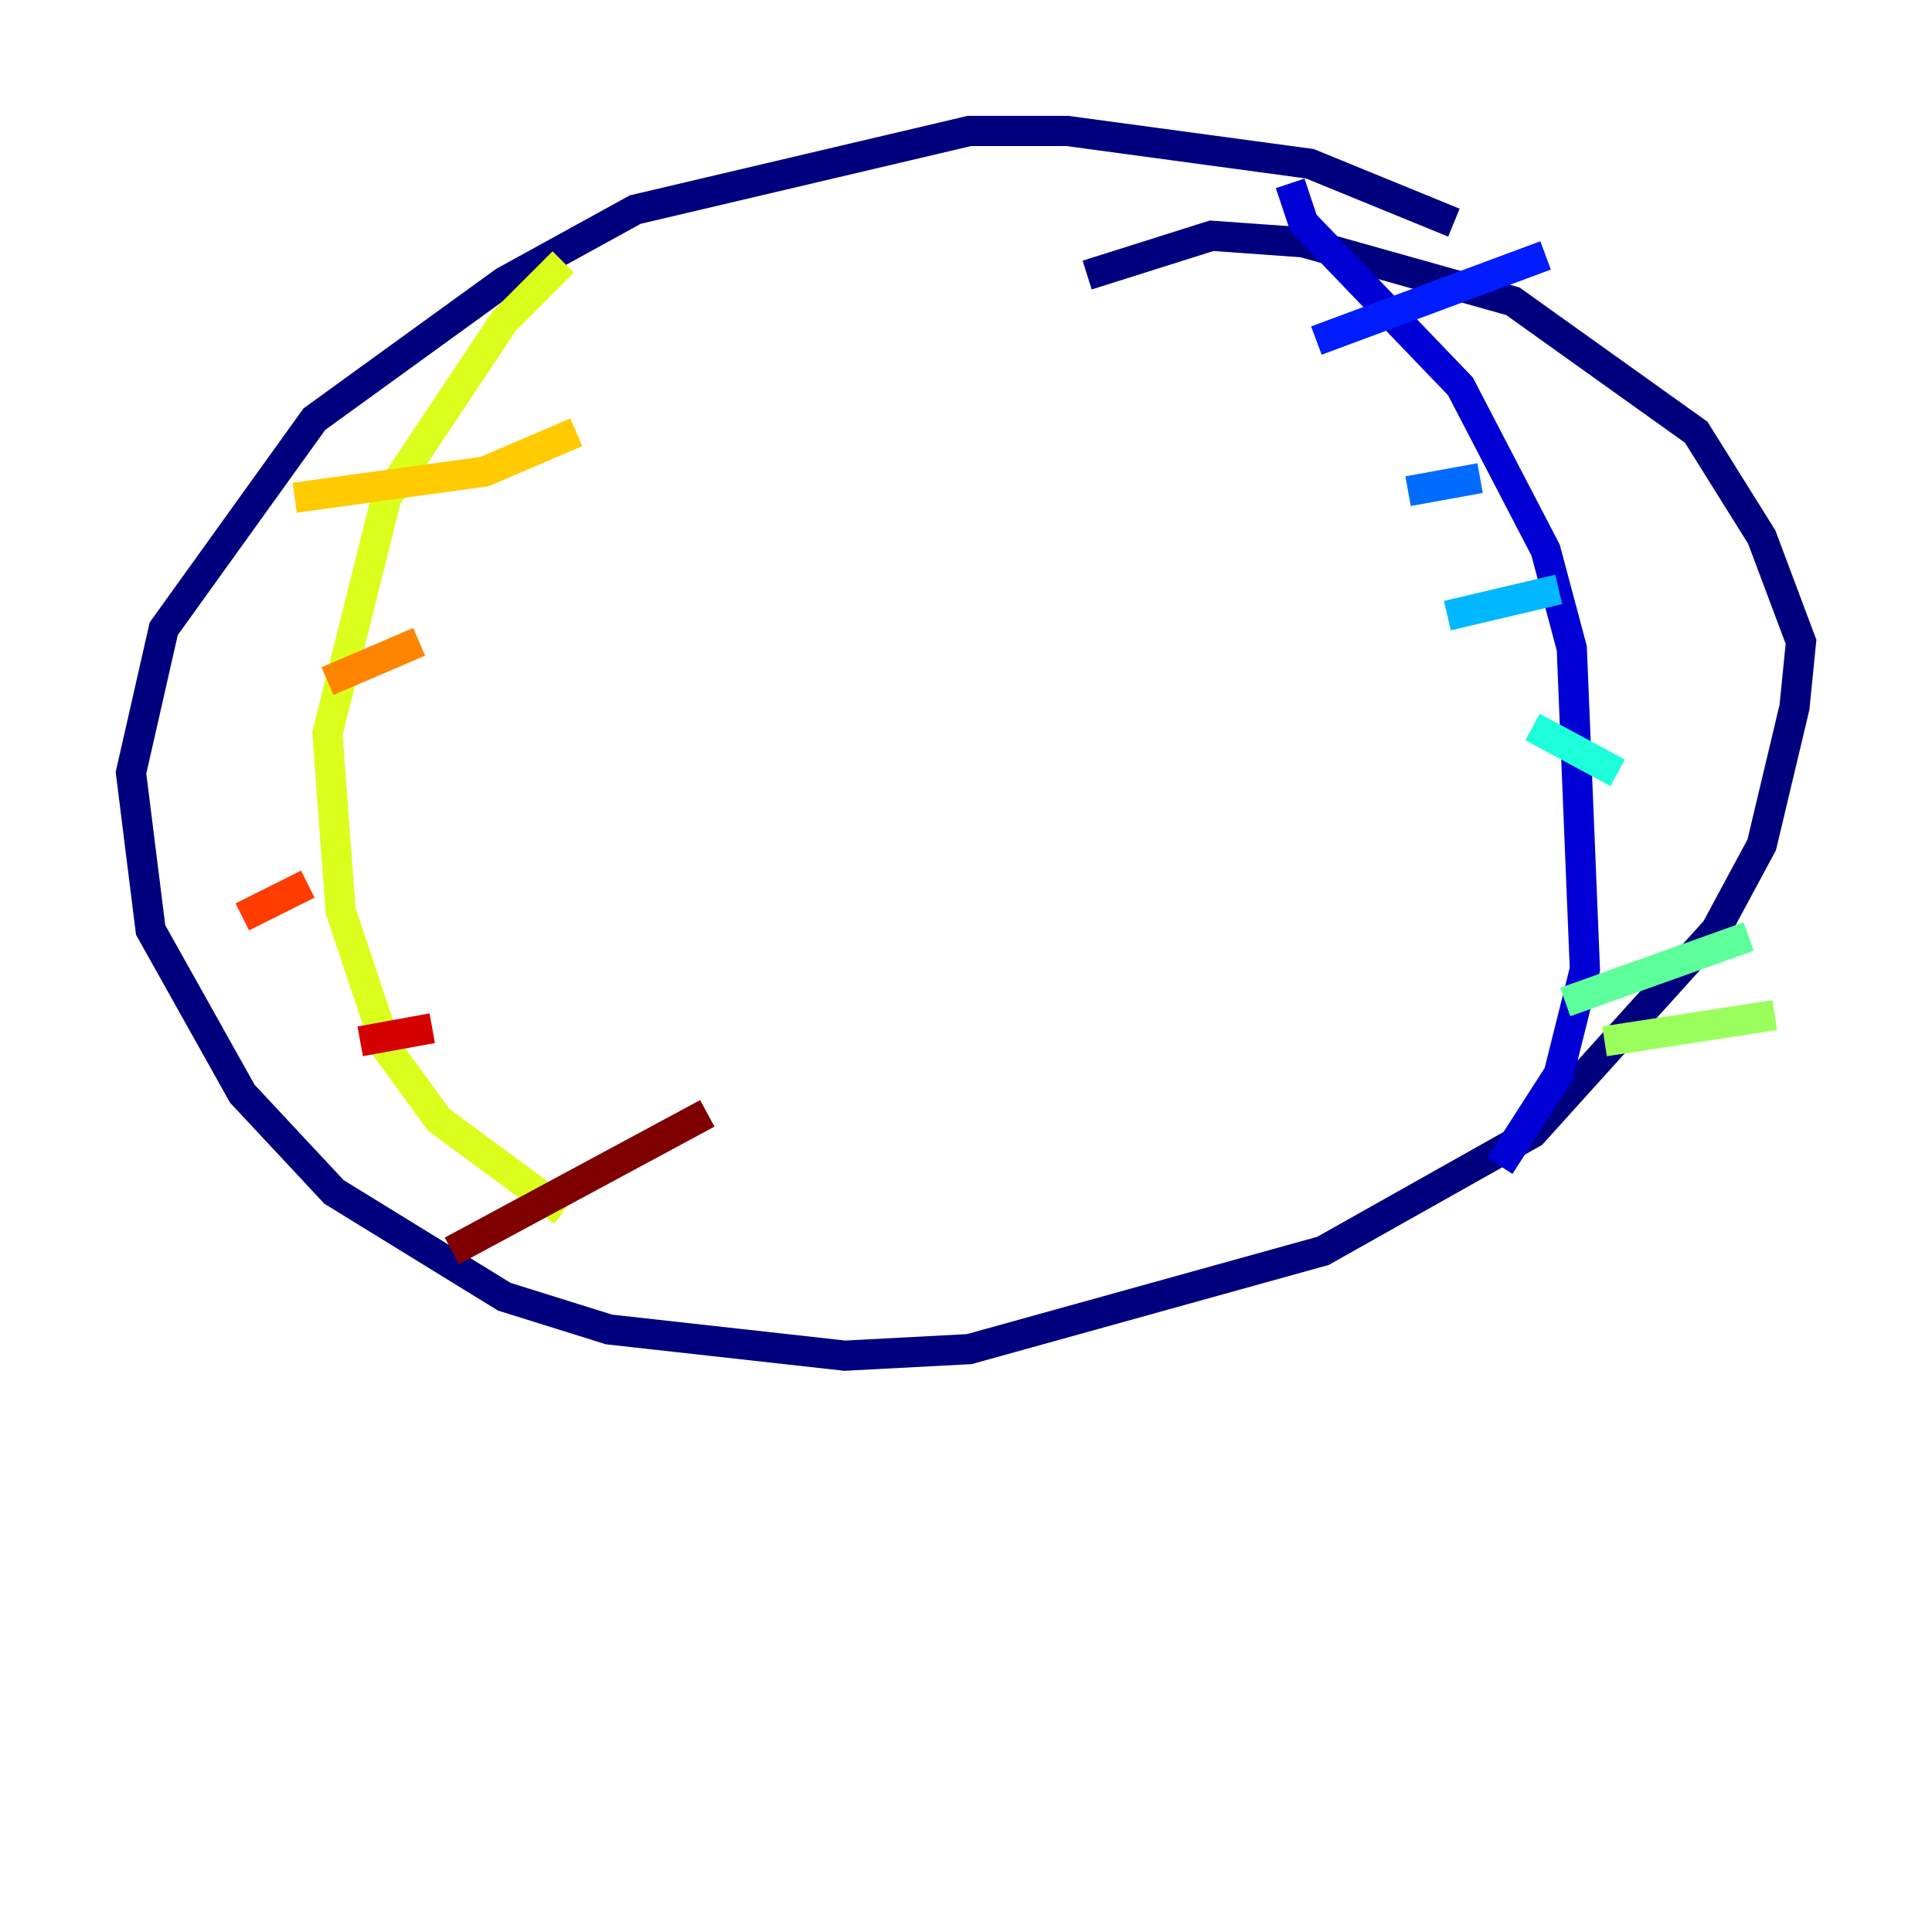 <?xml version="1.0" encoding="utf-8" ?>
<svg baseProfile="tiny" height="128" version="1.2" viewBox="0,0,128,128" width="128" xmlns="http://www.w3.org/2000/svg" xmlns:ev="http://www.w3.org/2001/xml-events" xmlns:xlink="http://www.w3.org/1999/xlink"><defs /><polyline fill="none" points="96.325,14.752 86.78,10.848 70.725,8.678 64.217,8.678 42.088,13.885 33.41,18.658 20.827,27.77 10.848,41.654 8.678,51.2 9.98,61.614 16.054,72.461 22.129,78.969 33.41,85.912 40.352,88.081 55.973,89.817 64.217,89.383 87.647,82.875 101.532,75.064 113.681,61.614 116.719,55.973 118.888,46.861 119.322,42.522 116.719,35.58 112.38,28.637 100.231,19.959 86.346,16.054 80.271,15.62 72.027,18.224" stroke="#00007f" stroke-width="2" /><polyline fill="none" points="85.478,12.149 86.346,14.752 96.759,25.6 102.4,36.447 104.136,42.956 105.003,64.217 103.268,71.159 99.363,77.234" stroke="#0000d5" stroke-width="2" /><polyline fill="none" points="87.214,22.563 102.4,16.922" stroke="#001cff" stroke-width="2" /><polyline fill="none" points="93.288,32.542 98.061,31.675" stroke="#006cff" stroke-width="2" /><polyline fill="none" points="95.891,40.786 103.268,39.051" stroke="#00b8ff" stroke-width="2" /><polyline fill="none" points="101.532,48.163 107.173,51.2" stroke="#1cffda" stroke-width="2" /><polyline fill="none" points="103.702,66.386 115.851,62.047" stroke="#5cff9a" stroke-width="2" /><polyline fill="none" points="106.305,68.99 117.586,67.254" stroke="#9aff5c" stroke-width="2" /><polyline fill="none" points="37.315,17.356 33.41,21.261 25.6,32.976 21.695,48.597 22.563,60.312 25.6,69.424 29.071,74.197 37.315,80.271" stroke="#daff1c" stroke-width="2" /><polyline fill="none" points="19.525,32.976 32.108,31.241 38.183,28.637" stroke="#ffcb00" stroke-width="2" /><polyline fill="none" points="21.695,45.125 27.77,42.522" stroke="#ff8500" stroke-width="2" /><polyline fill="none" points="16.054,60.746 20.393,58.576" stroke="#ff3b00" stroke-width="2" /><polyline fill="none" points="23.864,68.99 28.637,68.122" stroke="#d50000" stroke-width="2" /><polyline fill="none" points="29.939,82.875 46.861,73.763" stroke="#7f0000" stroke-width="2" /></svg>